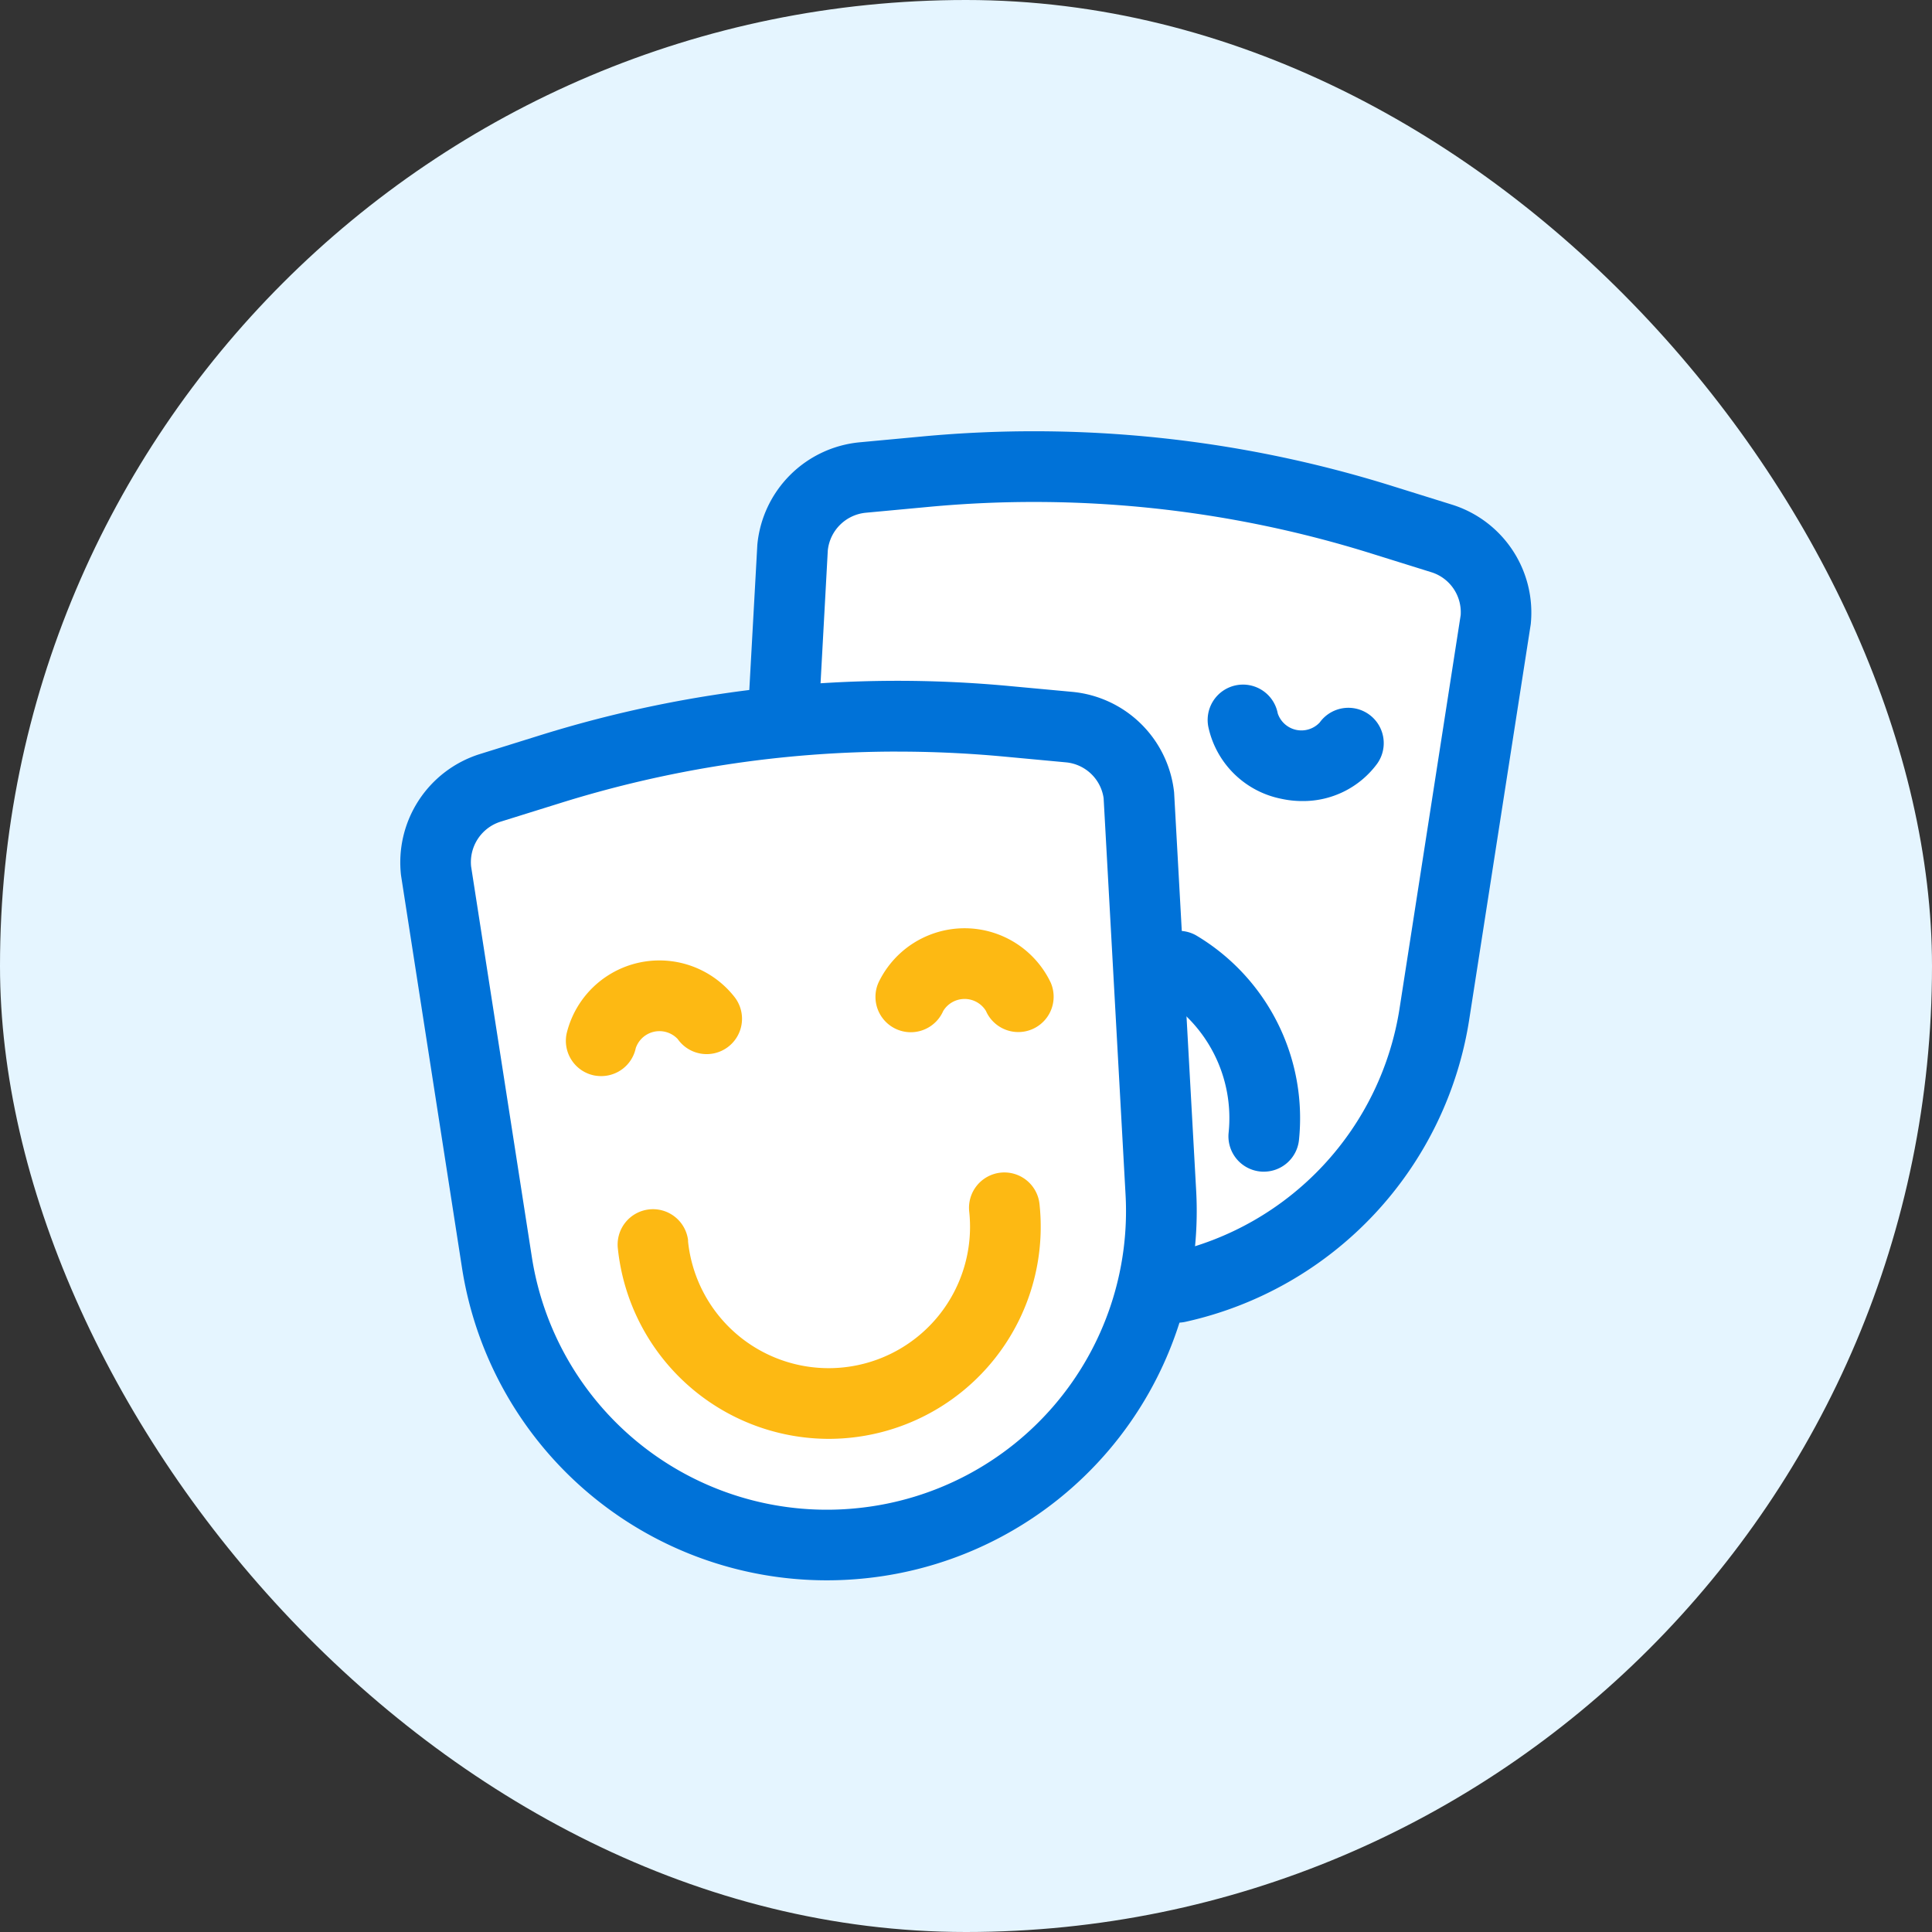 <svg id="entertainment-enclosed-outline-fullcolor" xmlns="http://www.w3.org/2000/svg" xmlns:xlink="http://www.w3.org/1999/xlink" width="64" height="64" viewBox="0 0 64 64">
  <rect x="0" y="0" width="64" height="64" fill="#333333" stroke="none"/>
  <defs>
    <clipPath id="clip-path">
      <rect id="Rectangle_20362" data-name="Rectangle 20362" width="46.829" height="46.829" fill="none"/>
    </clipPath>
  </defs>
  <g id="enclosure-backgroundblue">
    <rect id="enclosed-lightmonochrome" width="64" height="64" rx="32" fill="#e5f5ff"/>
  </g>
  <g id="Group_12568" data-name="Group 12568" transform="translate(8.585 10.146)">
    <g id="Group_12990" data-name="Group 12990" transform="translate(0 0)">
      <g id="Group_12989" data-name="Group 12989" clip-path="url(#clip-path)">
        <g id="Group_12547" data-name="Group 12547" transform="translate(16.39 5.106)">
          <path id="Path_3638" data-name="Path 3638" d="M663.258,834.069a11.474,11.474,0,0,1-9.249-11.72l.489-12.324a3.527,3.527,0,0,1,3.118-3.229l1.931-.211a37.3,37.3,0,0,1,14.659,1.31l1.863.548a3.515,3.515,0,0,1,2.5,3.677l-1.708,12.268a11.478,11.478,0,0,1-12.4,9.854h0A11.325,11.325,0,0,1,663.258,834.069Z" transform="translate(-654 -806.361)" fill="#fff"/>
        </g>
        <g id="Group_12547-2" data-name="Group 12547" transform="translate(5.31 13.058)">
          <path id="Path_3638-2" data-name="Path 3638" d="M657.987,841.534a11.648,11.648,0,0,1-11.5-9.867l-1.922-12.373a3.582,3.582,0,0,1,2.475-3.826l1.881-.587a37.86,37.86,0,0,1,14.859-1.561l1.963.181a3.569,3.569,0,0,1,3.212,3.174l.7,12.555a11.65,11.65,0,0,1-10.424,12.24h0A11.723,11.723,0,0,1,657.987,841.534Z" transform="translate(-644.536 -813.153)" fill="#fff"/>
        </g>
        <g id="Group_12555" data-name="Group 12555" transform="translate(4.674 4.14)">
          <g id="Group_12546" data-name="Group 12546" transform="translate(18.74 22.787)">
            <path id="Path_3637" data-name="Path 3637" d="M660,825" transform="translate(-660 -825)" fill="none" stroke="#0072d8" stroke-linecap="round" stroke-linejoin="round" stroke-width="2"/>
          </g>
          <g id="Group_12551" data-name="Group 12551" transform="translate(0 8.267)">
            <g id="Group_12547-3" data-name="Group 12547">
              <path id="Path_3638-3" data-name="Path 3638" d="M658.114,842.394a12.231,12.231,0,0,1-12.078-10.36l-2.018-12.99a3.76,3.76,0,0,1,2.6-4.017l1.975-.616a39.755,39.755,0,0,1,15.6-1.639l2.062.191a3.745,3.745,0,0,1,3.372,3.332l.73,13.181a12.23,12.23,0,0,1-10.944,12.85h0A12.312,12.312,0,0,1,658.114,842.394Zm2.346-27.453a37.423,37.423,0,0,0-11.171,1.707l-1.976.616a1.406,1.406,0,0,0-.974,1.483l2.011,12.93A9.888,9.888,0,0,0,659.168,840h0a9.89,9.89,0,0,0,8.85-10.391l-.726-13.124a1.392,1.392,0,0,0-1.256-1.188l-2.06-.192Q662.216,814.942,660.461,814.942Z" transform="translate(-643.992 -812.597)" fill="#0072d8"/>
            </g>
            <g id="Group_12548" data-name="Group 12548" transform="translate(7.201 16.303)">
              <path id="Path_3639" data-name="Path 3639" d="M657.133,835.331a7.035,7.035,0,0,1-6.981-6.29,1.171,1.171,0,0,1,2.324-.293l0,.048a4.683,4.683,0,1,0,9.315-.98h0a1.171,1.171,0,1,1,2.329-.244,7.027,7.027,0,0,1-6.992,7.759Z" transform="translate(-650.143 -826.523)" fill="#fdb913"/>
            </g>
            <g id="Group_12549" data-name="Group 12549" transform="translate(5.486 9.262)">
              <path id="Path_3640" data-name="Path 3640" d="M649.851,824.34a1.282,1.282,0,0,1-.241-.023,1.17,1.17,0,0,1-.906-1.386h0a3.161,3.161,0,0,1,5.581-1.186,1.171,1.171,0,1,1-1.9,1.369.83.83,0,0,0-1.172-.04.844.844,0,0,0-.218.336A1.168,1.168,0,0,1,649.851,824.34Z" transform="translate(-648.679 -820.508)" fill="#fdb913"/>
            </g>
            <g id="Group_12550" data-name="Group 12550" transform="translate(15.742 8.197)">
              <path id="Path_3641" data-name="Path 3641" d="M658.61,823.043a1.171,1.171,0,0,1-1.171-1.171,1.153,1.153,0,0,1,.1-.473,3.16,3.16,0,0,1,5.705,0,1.171,1.171,0,0,1-2.127.979l-.016-.037a.829.829,0,0,0-1.419,0A1.173,1.173,0,0,1,658.61,823.043Z" transform="translate(-657.439 -819.599)" fill="#fdb913"/>
            </g>
          </g>
          <g id="Group_12552" data-name="Group 12552" transform="translate(11.559)">
            <path id="Path_3642" data-name="Path 3642" d="M668.072,835.065a1.171,1.171,0,0,1-.256-2.313,9.847,9.847,0,0,0,7.6-8.14l2.018-12.987a1.388,1.388,0,0,0-.98-1.422l-1.977-.617a37.428,37.428,0,0,0-14.686-1.543l-2.062.192a1.4,1.4,0,0,0-1.26,1.248l-.265,4.856a1.173,1.173,0,1,1-2.341-.129h0l.272-4.917a3.76,3.76,0,0,1,3.378-3.39l2.06-.192a39.745,39.745,0,0,1,15.6,1.641l1.976.616a3.748,3.748,0,0,1,2.606,3.959l-2.03,13.044a12.174,12.174,0,0,1-9.4,10.064A1.19,1.19,0,0,1,668.072,835.065Z" transform="translate(-653.865 -805.536)" fill="#0072d8"/>
          </g>
          <g id="Group_12553" data-name="Group 12553" transform="translate(24.612 16.544)">
            <path id="Path_3643" data-name="Path 3643" d="M669.011,827.65a.916.916,0,0,1-.125-.006,1.171,1.171,0,0,1-1.042-1.287h0a4.7,4.7,0,0,0-2.272-4.521,1.171,1.171,0,0,1,1.194-2.014,7.046,7.046,0,0,1,3.408,6.781A1.17,1.17,0,0,1,669.011,827.65Z" transform="translate(-665.015 -819.667)" fill="#0072d8"/>
          </g>
          <g id="Group_12554" data-name="Group 12554" transform="translate(26.751 8.416)">
            <path id="Path_3644" data-name="Path 3644" d="M669.969,816.559a3.243,3.243,0,0,1-.681-.073,3.088,3.088,0,0,1-2.42-2.351,1.171,1.171,0,1,1,2.292-.479h0a.828.828,0,0,0,1.39.3,1.171,1.171,0,1,1,1.9,1.37A3.045,3.045,0,0,1,669.969,816.559Z" transform="translate(-666.843 -812.725)" fill="#0072d8"/>
          </g>
        </g>
      </g>
    </g>
  </g>
</svg>

